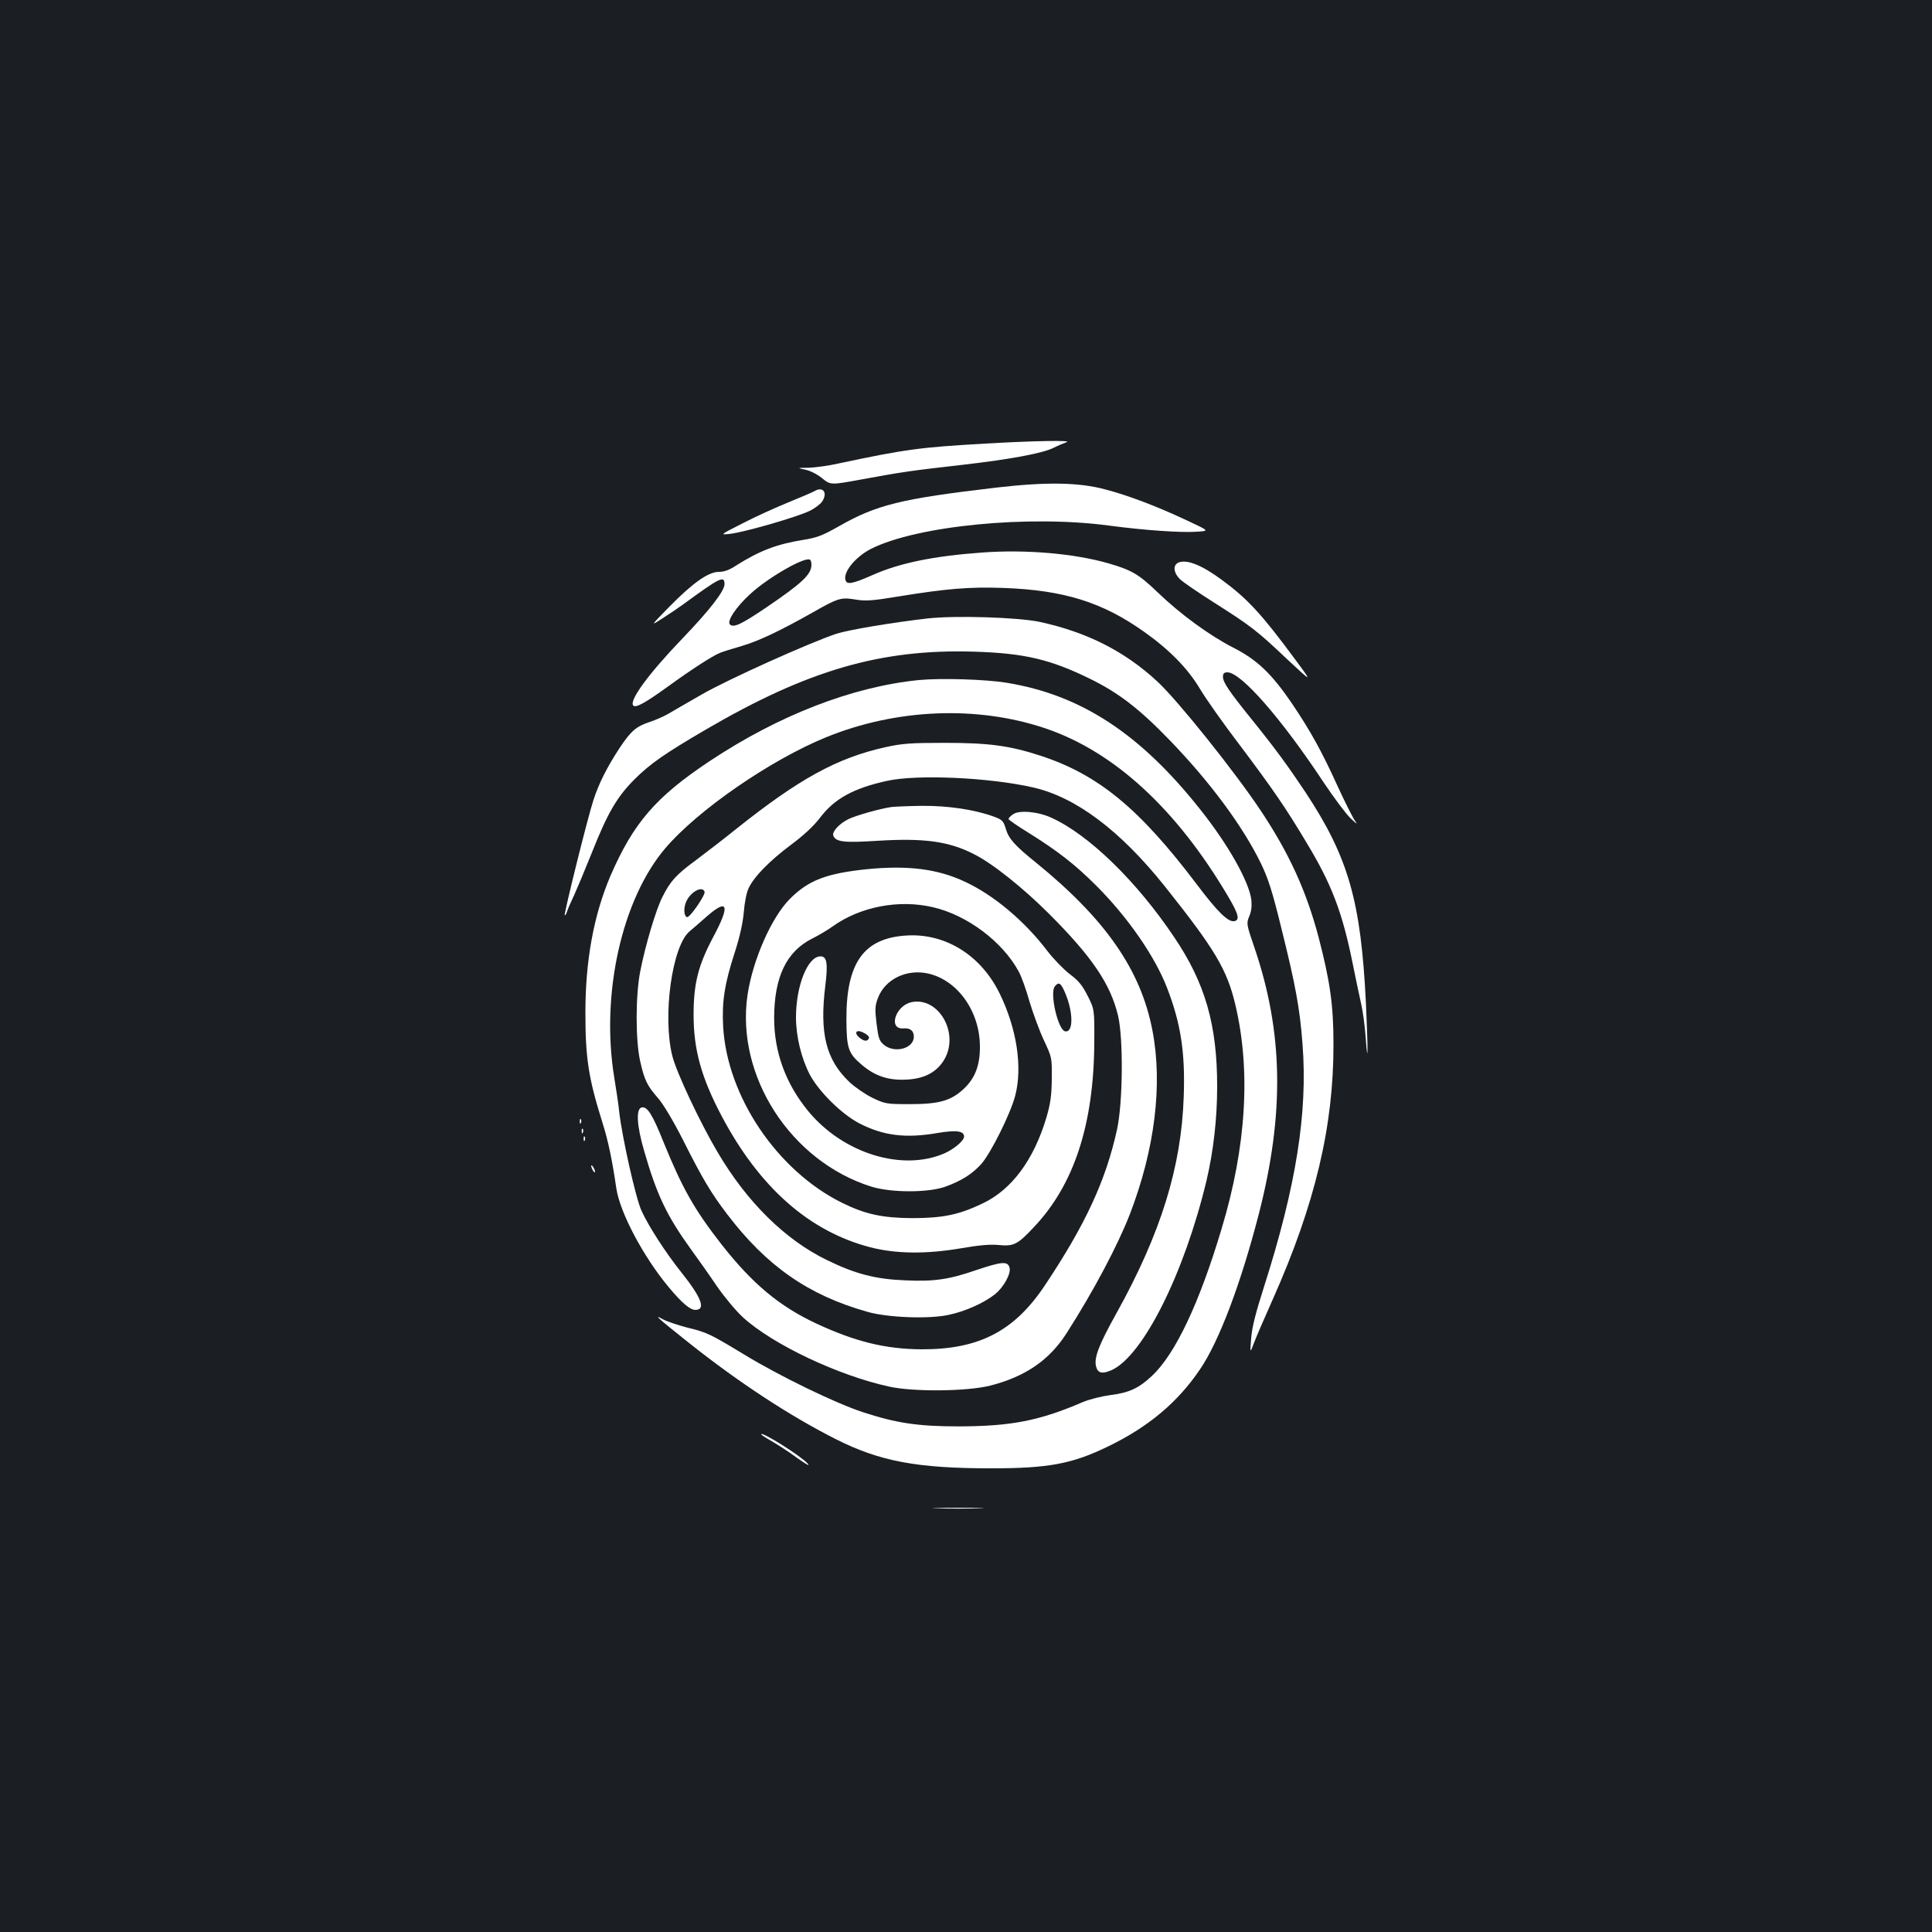 <?xml version="1.0" standalone="no"?>
<!DOCTYPE svg PUBLIC "-//W3C//DTD SVG 20010904//EN"
 "http://www.w3.org/TR/2001/REC-SVG-20010904/DTD/svg10.dtd">
<svg version="1.0" xmlns="http://www.w3.org/2000/svg"
 width="1000pt" height="1000pt" viewBox="0 0 1000 1000"
 preserveAspectRatio="xMidYMid meet">
<rect width="100%" height="100%" fill="#1b1f23"/>
<g transform="translate(0,1000) scale(0.1,-0.1)"
fill="#ffffff" stroke="none">
<path d="M5100 7704 c-334 -19 -413 -29 -760 -103 -52 -12 -122 -21 -155 -22
-60 -1 -60 -1 -17 -10 25 -5 61 -23 87 -44 44 -36 44 -36 207 -6 206 38 255
45 519 75 251 29 418 60 474 89 22 11 51 23 65 28 37 11 -163 8 -420 -7z"/>
<path d="M5155 7476 c-495 -58 -618 -89 -813 -200 -85 -48 -112 -59 -188 -71
-135 -22 -223 -56 -342 -131 -36 -24 -64 -34 -91 -34 -54 0 -133 -55 -256
-180 -100 -102 -100 -102 -35 -60 36 23 83 55 105 71 193 141 215 152 215 105
0 -35 -77 -134 -216 -279 -178 -185 -280 -325 -256 -349 13 -13 59 12 177 97
124 90 234 161 272 176 15 6 65 22 111 35 87 25 200 79 367 173 133 76 147 80
222 68 52 -9 86 -7 225 16 245 40 366 50 538 44 316 -11 517 -74 733 -228 130
-92 225 -189 287 -293 29 -49 121 -180 205 -290 173 -230 240 -327 349 -510
127 -210 183 -355 236 -616 17 -85 38 -184 46 -219 8 -35 19 -114 23 -175 12
-162 12 -54 1 181 -26 529 -90 754 -312 1091 -90 135 -156 226 -278 377 -121
150 -150 194 -150 222 0 17 6 23 23 23 71 0 281 -241 499 -571 53 -79 115
-162 138 -184 36 -34 39 -35 21 -10 -11 17 -52 98 -90 181 -81 178 -139 282
-234 423 -105 154 -180 226 -304 289 -123 63 -275 174 -392 287 -97 93 -133
114 -253 149 -177 51 -428 73 -656 56 -249 -18 -426 -54 -567 -117 -100 -44
-130 -50 -138 -28 -16 41 49 122 131 164 238 120 818 177 1237 120 183 -24
369 -37 452 -31 63 4 63 4 -55 59 -155 73 -306 130 -422 160 -138 37 -306 39
-565 9z m-955 -399 c0 -50 -48 -95 -232 -220 -130 -88 -171 -108 -190 -89 -17
17 33 92 106 158 92 85 282 194 308 177 5 -2 8 -14 8 -26z"/>
<path d="M4216 7458 c-11 -6 -71 -32 -135 -58 -64 -26 -170 -74 -236 -108
-120 -61 -120 -61 -65 -55 72 8 350 88 411 119 27 13 56 35 65 49 29 45 4 79
-40 53z"/>
<path d="M6102 7089 c-33 -12 -29 -55 8 -89 16 -15 95 -69 174 -119 189 -120
221 -144 377 -292 133 -124 133 -124 44 -4 -175 237 -246 314 -380 413 -103
76 -179 107 -223 91z"/>
<path d="M4802 6799 c-177 -20 -410 -59 -472 -79 -141 -47 -561 -236 -695
-313 -77 -44 -158 -91 -180 -104 -22 -12 -62 -30 -90 -39 -74 -25 -98 -46
-159 -137 -65 -100 -106 -181 -134 -267 -31 -94 -154 -591 -149 -597 3 -2 8 6
12 19 4 13 20 50 36 83 15 33 57 133 93 223 80 202 129 287 220 378 80 80 157
134 368 257 527 308 907 419 1391 404 260 -8 395 -40 602 -142 146 -72 254
-155 410 -317 206 -213 377 -443 471 -636 37 -76 59 -143 105 -331 75 -301 97
-420 111 -608 27 -352 -33 -732 -200 -1255 -43 -134 -62 -210 -66 -265 -6 -78
-6 -78 13 -28 10 28 55 131 99 230 219 492 315 896 314 1320 0 202 -17 323
-77 554 -64 241 -153 436 -302 659 -135 202 -428 568 -532 664 -169 157 -365
256 -609 309 -112 24 -438 34 -580 18z"/>
<path d="M4755 6480 c-345 -35 -724 -182 -1081 -419 -280 -186 -396 -321 -515
-596 -86 -203 -129 -436 -129 -707 0 -236 16 -338 88 -568 30 -94 51 -196 72
-340 18 -125 140 -355 271 -512 69 -83 111 -118 138 -118 55 0 33 62 -69 190
-87 109 -173 243 -210 324 -29 63 -100 379 -115 511 -3 33 -15 114 -26 180
-70 431 40 921 265 1185 169 198 545 457 832 574 363 148 780 165 1132 47 358
-120 683 -419 951 -875 52 -88 59 -118 30 -124 -32 -6 -87 48 -194 190 -297
393 -510 569 -811 667 -160 52 -267 66 -494 66 -178 0 -219 -3 -310 -23 -249
-56 -445 -164 -770 -423 -63 -51 -156 -122 -205 -159 -105 -77 -135 -110 -176
-192 -34 -66 -89 -252 -115 -385 -25 -125 -25 -361 0 -468 22 -97 36 -125 93
-190 26 -30 79 -118 130 -219 100 -199 144 -272 227 -381 204 -268 420 -419
726 -505 104 -30 317 -38 419 -16 87 18 184 62 241 107 46 37 85 109 75 139
-10 33 -41 30 -172 -14 -142 -49 -219 -60 -369 -53 -152 6 -256 33 -402 104
-217 105 -415 300 -567 558 -92 155 -214 415 -235 499 -52 207 -1 572 90 646
17 14 57 49 90 78 109 95 120 56 30 -111 -76 -144 -100 -238 -100 -399 0 -182
40 -326 147 -528 195 -367 452 -594 768 -676 133 -34 287 -36 470 -5 91 16
149 21 192 17 80 -8 100 2 184 92 208 219 310 531 313 952 1 175 1 175 -34
245 -28 55 -47 79 -93 113 -31 24 -84 78 -116 120 -116 153 -276 288 -424 357
-143 68 -298 87 -511 66 -209 -22 -301 -57 -397 -153 -96 -96 -193 -317 -220
-499 -61 -419 224 -860 641 -991 104 -32 295 -32 384 0 84 31 136 64 184 116
49 54 153 262 177 356 38 147 8 345 -80 526 -96 198 -279 313 -479 302 -225
-12 -317 -140 -315 -439 1 -145 10 -171 78 -229 68 -59 139 -83 232 -78 95 4
161 40 199 108 75 136 -33 321 -171 293 -84 -17 -124 -142 -43 -136 35 3 54
-12 54 -43 0 -62 -101 -88 -156 -41 -23 20 -28 35 -37 109 -9 75 -8 92 7 132
37 98 149 152 260 127 152 -34 267 -195 268 -376 1 -99 -25 -167 -86 -223 -65
-60 -127 -77 -276 -77 -120 0 -128 1 -193 32 -37 18 -91 55 -120 82 -122 116
-156 252 -125 501 14 114 8 150 -25 150 -66 0 -127 -151 -127 -316 0 -99 28
-213 72 -297 47 -88 165 -204 255 -251 126 -65 241 -79 408 -50 96 16 135 10
135 -19 0 -21 -51 -64 -100 -86 -218 -96 -525 -2 -706 217 -117 142 -177 306
-177 482 0 212 63 345 197 412 34 17 81 45 106 63 142 102 343 141 520 99 177
-41 360 -179 443 -333 14 -25 39 -95 56 -156 18 -60 51 -150 74 -199 42 -90
42 -90 41 -200 -1 -89 -7 -129 -28 -201 -66 -220 -180 -373 -330 -444 -123
-59 -207 -76 -366 -76 -153 1 -241 20 -361 79 -336 166 -596 551 -616 913 -7
128 7 220 60 383 27 84 42 153 47 210 4 49 14 101 25 123 28 60 110 143 220
225 67 50 116 96 150 140 73 97 172 152 345 190 154 35 533 18 758 -34 221
-50 452 -224 683 -514 257 -323 320 -428 363 -610 81 -340 57 -736 -71 -1160
-116 -388 -240 -649 -361 -762 -68 -64 -119 -87 -215 -99 -45 -6 -109 -22
-142 -36 -225 -97 -371 -125 -640 -126 -215 0 -326 17 -500 74 -145 48 -431
187 -615 299 -177 107 -189 113 -295 139 -49 13 -106 32 -125 43 -52 29 -23 4
135 -122 262 -208 524 -379 761 -499 228 -115 421 -151 804 -151 298 0 420 23
607 114 208 101 359 228 474 398 99 145 212 445 305 806 133 518 126 938 -22
1374 -43 125 -43 128 -28 165 11 25 14 53 11 85 -12 95 -120 287 -266 470
-310 391 -616 591 -1000 654 -111 18 -341 25 -456 14z m-1108 -1096 c5 -16
-77 -136 -91 -131 -16 5 -19 45 -5 78 21 52 85 87 96 53z m1864 -518 c45 -102
46 -213 2 -204 -37 7 -81 199 -53 233 20 24 30 18 51 -29z m-1013 -238 c-7
-20 -24 -19 -48 0 -33 27 -18 47 21 26 17 -8 29 -20 27 -26z"/>
<path d="M4615 5823 c-59 -8 -189 -45 -224 -63 -48 -24 -85 -65 -78 -85 13
-33 55 -38 227 -27 242 15 370 -2 501 -69 95 -47 256 -176 389 -309 223 -223
318 -364 357 -527 28 -119 25 -450 -5 -588 -58 -265 -164 -494 -375 -810 -158
-236 -341 -330 -637 -329 -185 1 -342 39 -544 133 -191 89 -332 206 -493 412
-139 178 -202 290 -298 526 -58 145 -84 186 -113 181 -31 -6 -27 -91 12 -225
66 -229 117 -336 245 -513 34 -47 94 -131 132 -188 39 -56 99 -128 134 -160
154 -141 495 -302 757 -359 127 -28 403 -25 523 5 181 46 307 132 396 272 139
217 264 453 327 615 129 335 171 671 117 951 -60 314 -243 577 -605 871 -108
87 -139 122 -154 173 -12 40 -18 47 -59 62 -98 37 -239 58 -374 57 -70 -1
-141 -4 -158 -6z"/>
<path d="M5243 5785 c-13 -9 -23 -20 -23 -24 0 -4 46 -36 103 -71 152 -95 241
-164 352 -275 162 -162 303 -365 366 -529 71 -184 94 -333 86 -561 -12 -366
-119 -709 -347 -1120 -92 -165 -118 -232 -107 -277 9 -36 32 -41 80 -20 163
73 377 501 492 982 36 153 55 321 55 487 0 319 -62 535 -223 773 -194 289
-441 529 -634 617 -71 33 -169 41 -200 18z"/>
<path d="M3001 4194 c0 -11 3 -14 6 -6 3 7 2 16 -1 19 -3 4 -6 -2 -5 -13z"/>
<path d="M3011 4144 c0 -11 3 -14 6 -6 3 7 2 16 -1 19 -3 4 -6 -2 -5 -13z"/>
<path d="M3021 4104 c0 -11 3 -14 6 -6 3 7 2 16 -1 19 -3 4 -6 -2 -5 -13z"/>
<path d="M3060 3965 c0 -5 5 -17 10 -25 5 -8 10 -10 10 -5 0 6 -5 17 -10 25
-5 8 -10 11 -10 5z"/>
<path d="M3940 2576 c0 -3 25 -19 55 -36 30 -17 90 -56 132 -87 48 -34 68 -45
53 -28 -37 41 -240 168 -240 151z"/>
<path d="M4853 2193 c59 -2 155 -2 215 0 59 1 10 3 -108 3 -118 0 -167 -2
-107 -3z"/>
</g>
</svg>
